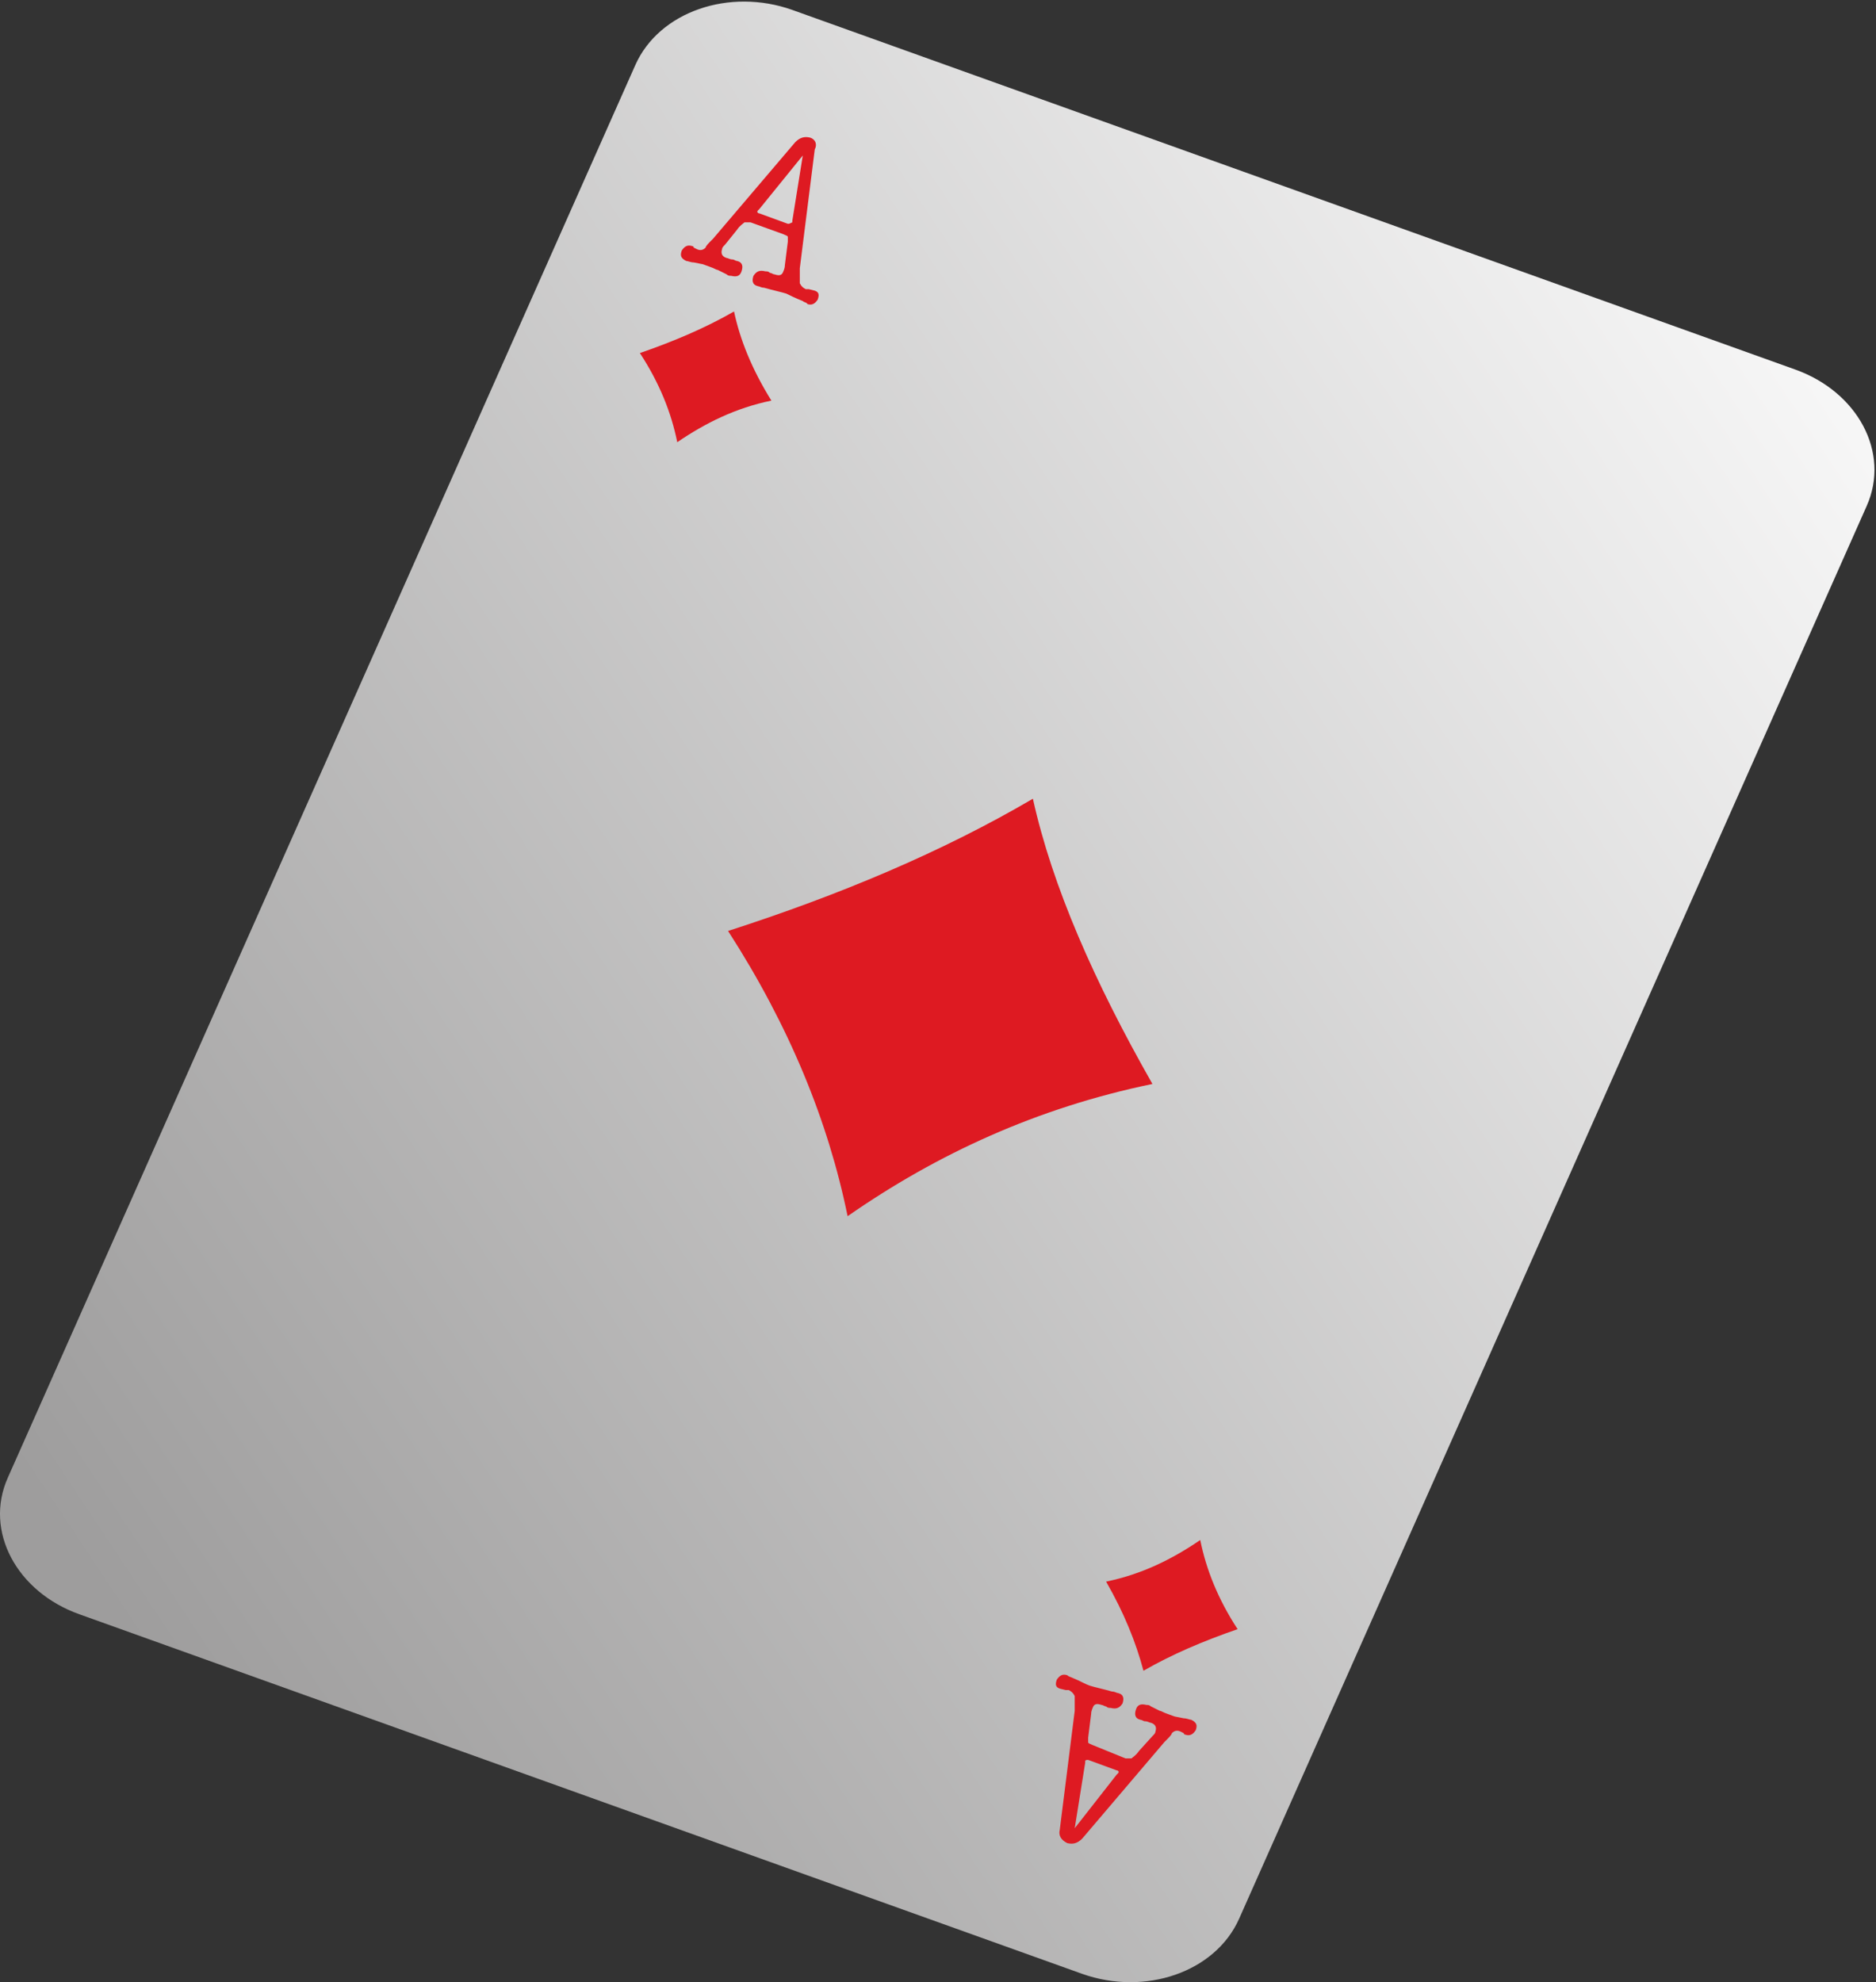 <svg width="177" height="187" viewBox="0 0 177 187" fill="none" xmlns="http://www.w3.org/2000/svg">
<rect x="0" y="0" width="177" height="187" fill="#333333" stroke="none"/>
<path d="M169.35 34.852C175.271 36.954 178.373 42.7 176.117 47.746L116.905 181.028C114.65 186.073 108.024 188.316 102.103 186.214L7.505 152.297C1.584 150.195 -1.518 144.449 0.738 139.404L59.95 6.121C62.205 1.076 68.831 -1.167 74.752 0.936L169.35 34.852Z" fill="url(#paint0_linear_268_22283)"/>
<mask id="mask0_268_22283" style="mask-type:luminance" maskUnits="userSpaceOnUse" x="0" y="0" width="177" height="187">
<path d="M169.351 34.851C175.272 36.953 178.374 42.699 176.118 47.745L116.906 181.027C114.651 186.072 108.025 188.315 102.104 186.213L7.506 152.296C1.585 150.194 -1.517 144.448 0.739 139.403L59.95 6.12C62.206 1.075 68.832 -1.168 74.753 0.935L169.351 34.851Z" fill="white"/>
</mask>
<g mask="url(#mask0_268_22283)">
<path d="M97.453 75.353C88.853 80.399 79.126 84.463 68.693 87.827C74.474 96.796 78.139 105.766 79.972 114.736C88.43 108.849 97.876 104.505 108.732 102.262C103.233 92.592 99.286 83.622 97.453 75.353Z" fill="#DE1A22"/>
<path d="M74.332 21.114L71.653 20.133C71.512 20.133 71.371 19.993 71.512 19.853C71.512 19.853 71.512 19.853 71.653 19.713L75.742 14.668L74.755 20.834C74.755 20.974 74.755 20.974 74.755 20.974C74.473 21.114 74.473 21.114 74.332 21.114ZM76.447 12.986C75.883 12.845 75.46 12.986 75.037 13.406L67.283 22.516C66.86 22.936 66.578 23.217 66.578 23.357C66.296 23.637 66.014 23.637 65.732 23.497L65.45 23.357C65.45 23.217 65.309 23.217 65.309 23.217C64.886 23.076 64.604 23.217 64.323 23.637C64.181 24.058 64.181 24.338 64.745 24.618C64.886 24.618 65.168 24.758 65.45 24.758L66.155 24.898C66.296 24.898 66.578 25.038 67.001 25.179C67.424 25.319 67.565 25.459 67.706 25.459L68.552 25.879C68.693 26.02 68.834 26.02 68.975 26.02C69.539 26.16 69.821 26.02 69.962 25.599C70.103 25.179 70.103 24.758 69.539 24.618C69.398 24.618 69.257 24.478 69.116 24.478C68.834 24.478 68.693 24.338 68.552 24.338C68.129 24.198 67.988 23.917 68.129 23.497C68.129 23.357 68.27 23.217 68.411 23.076L69.539 21.675C69.821 21.255 70.103 21.114 70.244 20.974C70.385 20.974 70.526 20.974 70.808 20.974L73.909 22.095C74.191 22.235 74.332 22.235 74.332 22.376C74.332 22.516 74.332 22.656 74.332 22.796L74.05 25.038C74.05 25.319 73.909 25.599 73.909 25.599C73.768 26.02 73.486 26.02 73.063 25.879C72.922 25.879 72.781 25.739 72.64 25.739C72.499 25.599 72.358 25.599 72.217 25.599C71.653 25.459 71.371 25.599 71.09 26.02C70.948 26.44 70.948 26.86 71.512 27.001C71.653 27.001 71.794 27.141 72.076 27.141C73.063 27.421 73.768 27.561 74.191 27.701C74.473 27.841 75.037 28.122 75.742 28.402C75.883 28.542 76.165 28.542 76.165 28.682C76.588 28.823 76.87 28.682 77.152 28.262C77.293 27.841 77.293 27.561 76.87 27.421L76.306 27.281C76.306 27.281 76.165 27.281 76.024 27.281C75.742 27.141 75.601 27.001 75.46 26.72C75.46 26.44 75.46 26.02 75.46 25.319L76.87 14.107C77.152 13.546 76.87 13.126 76.447 12.986Z" fill="#DE1A22"/>
<path d="M69.256 29.384C66.577 30.925 63.617 32.187 60.374 33.308C62.207 36.111 63.335 38.914 63.898 41.717C66.577 39.895 69.397 38.493 72.78 37.793C70.948 34.85 69.82 32.047 69.256 29.384Z" fill="#DE1A22"/>
<path d="M101.399 172.477L102.386 166.311C102.386 166.171 102.386 166.171 102.386 166.171C102.386 166.03 102.527 166.03 102.668 166.03L105.347 167.011C105.488 167.011 105.629 167.152 105.488 167.292C105.488 167.292 105.488 167.292 105.347 167.432L101.399 172.477ZM100.694 158.042C100.271 157.902 99.989 158.042 99.707 158.462C99.566 158.883 99.566 159.163 99.989 159.303L100.553 159.443C100.553 159.443 100.694 159.443 100.835 159.443C101.117 159.583 101.258 159.724 101.399 160.004C101.399 160.284 101.399 160.705 101.399 161.405L99.989 172.617C99.848 173.178 100.13 173.598 100.694 173.879C101.258 174.019 101.681 173.879 102.104 173.458L109.858 164.349C110.281 163.928 110.563 163.648 110.563 163.508C110.845 163.227 111.127 163.227 111.409 163.368L111.691 163.508C111.691 163.648 111.832 163.648 111.832 163.648C112.255 163.788 112.537 163.648 112.818 163.227C112.959 162.807 112.959 162.527 112.396 162.246C112.255 162.246 111.973 162.106 111.691 162.106L110.986 161.966C110.845 161.966 110.563 161.826 110.14 161.686C109.717 161.546 109.576 161.405 109.435 161.405L108.589 160.985C108.448 160.845 108.307 160.845 108.166 160.845C107.602 160.705 107.32 160.845 107.179 161.265C107.038 161.686 107.038 162.106 107.602 162.246C107.743 162.246 107.884 162.386 108.025 162.386C108.307 162.386 108.448 162.527 108.589 162.527C109.012 162.667 109.153 162.947 109.012 163.368C109.012 163.508 108.871 163.648 108.73 163.788L107.461 165.189C107.179 165.61 106.897 165.75 106.756 165.89C106.615 165.89 106.474 165.89 106.192 165.89L103.091 164.629C102.809 164.489 102.668 164.489 102.668 164.349C102.668 164.208 102.668 164.068 102.668 163.928L102.95 161.686C102.95 161.405 103.091 161.125 103.091 161.125C103.232 160.705 103.514 160.705 103.937 160.845C104.078 160.845 104.219 160.985 104.36 160.985C104.501 161.125 104.642 161.125 104.783 161.125C105.347 161.265 105.629 161.125 105.91 160.705C106.051 160.284 106.051 159.864 105.488 159.724C105.347 159.724 105.206 159.583 104.924 159.583C103.937 159.303 103.232 159.163 102.809 159.023C102.386 158.883 101.963 158.602 101.258 158.322C100.976 158.182 100.835 158.182 100.694 158.042Z" fill="#DE1A22"/>
<path d="M113.243 145.287C110.564 147.109 107.745 148.51 104.361 149.211C106.053 152.154 107.181 154.957 107.886 157.62C110.564 156.078 113.525 154.817 116.768 153.696C114.935 150.893 113.807 148.09 113.243 145.287Z" fill="#DE1A22"/>
</g>
<defs>
<linearGradient id="paint0_linear_268_22283" x1="189.821" y1="27.014" x2="7.858" y2="147.849" gradientUnits="userSpaceOnUse">
<stop stop-color="white"/>
<stop offset="1" stop-color="#9E9D9D"/>
</linearGradient>
</defs>
</svg>
